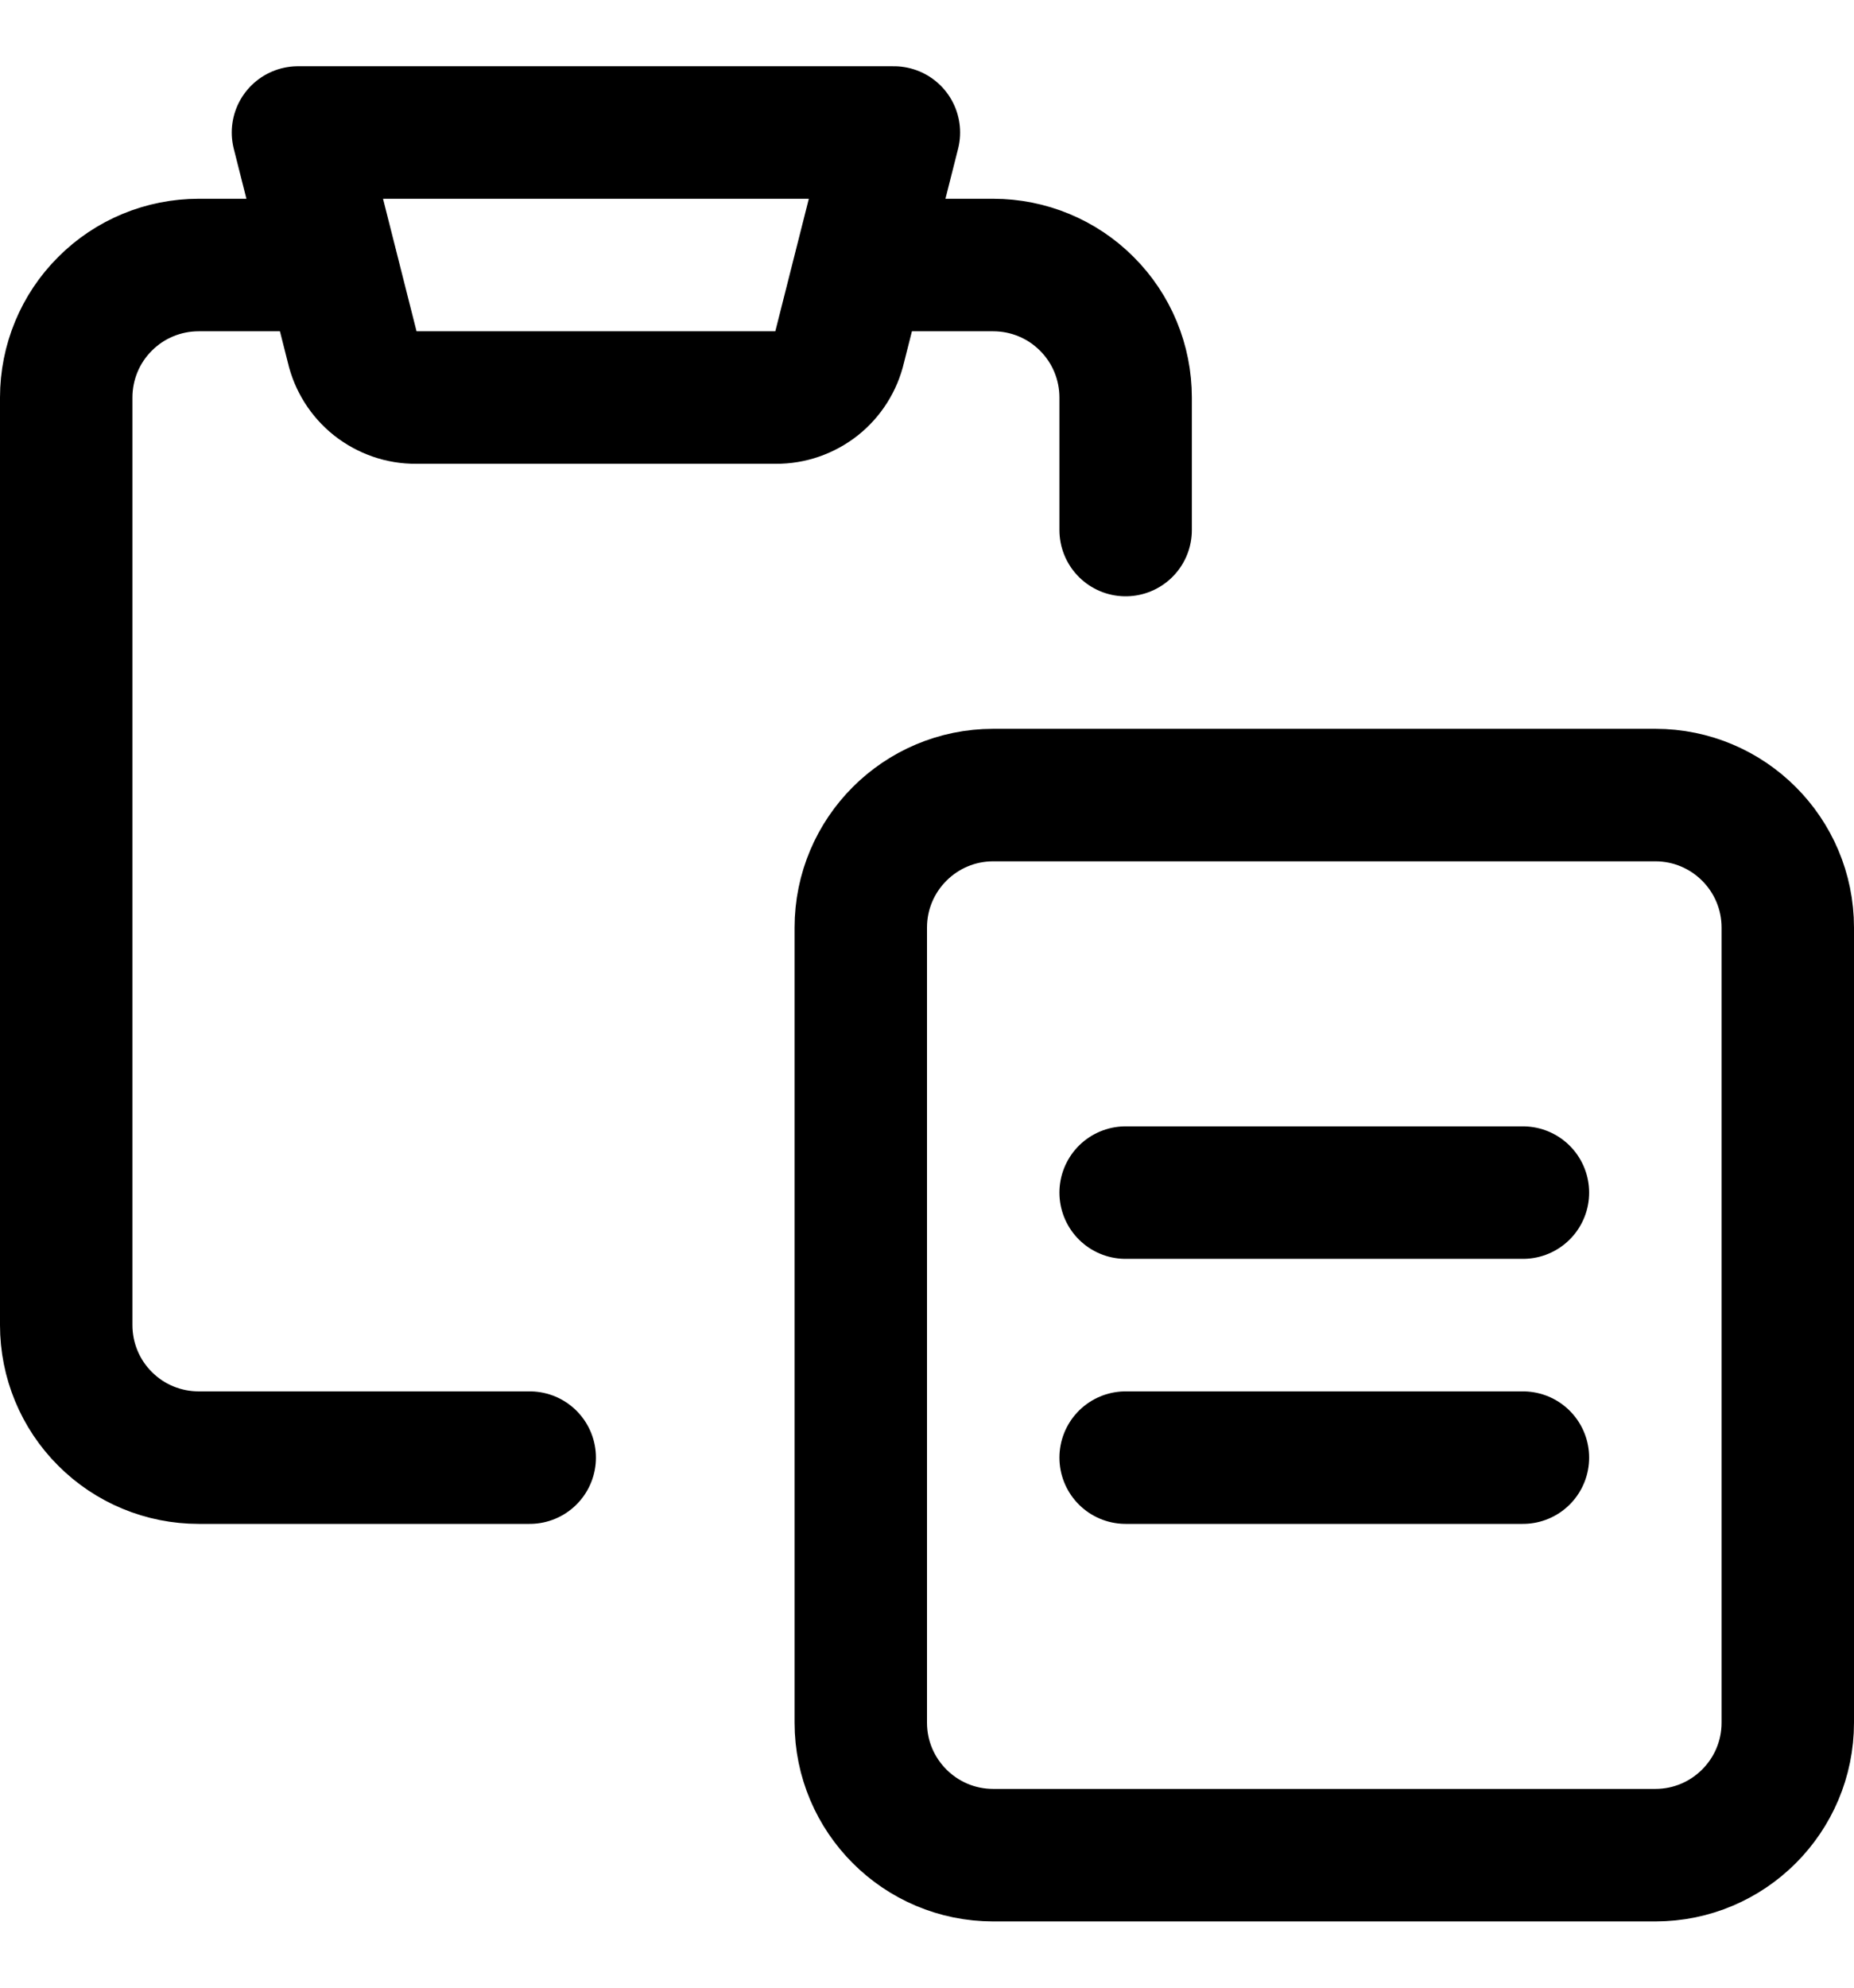<svg width="14" height="15" viewBox="0 0 14 15" fill="none" xmlns="http://www.w3.org/2000/svg">
<g clip-path="url(#clip0_490_2861)">
<path d="M8.5 4V3C8.5 2.735 8.395 2.48 8.207 2.293C8.02 2.105 7.765 2 7.5 2H6.5" stroke="black" stroke-linecap="round" stroke-linejoin="round"/>
<path d="M4 11H1.5C1.235 11 0.98 10.895 0.793 10.707C0.605 10.52 0.5 10.265 0.5 10V3C0.5 2.735 0.605 2.48 0.793 2.293C0.98 2.105 1.235 2 1.5 2H2.5" stroke="black" stroke-linecap="round" stroke-linejoin="round"/>
<path d="M12.5 6H7.5C6.948 6 6.5 6.448 6.5 7V13C6.5 13.552 6.948 14 7.5 14H12.5C13.052 14 13.5 13.552 13.5 13V7C13.5 6.448 13.052 6 12.5 6Z" stroke="black" stroke-linecap="round" stroke-linejoin="round"/>
<path d="M6.75 1H2.25L2.66 2.62C2.685 2.728 2.746 2.825 2.833 2.894C2.921 2.963 3.029 3.001 3.14 3H5.86C5.971 3.001 6.079 2.963 6.167 2.894C6.254 2.825 6.315 2.728 6.34 2.62L6.75 1Z" stroke="black" stroke-linecap="round" stroke-linejoin="round"/>
<path d="M8.5 9H11.5" stroke="black" stroke-linecap="round" stroke-linejoin="round"/>
<path d="M8.5 11H11.5" stroke="black" stroke-linecap="round" stroke-linejoin="round"/>
</g>
<defs>
<clipPath id="clip0_490_2861">
<rect width="14" height="14" fill="white" transform="translate(0 0.5)"/>
</clipPath>
</defs>
</svg>
